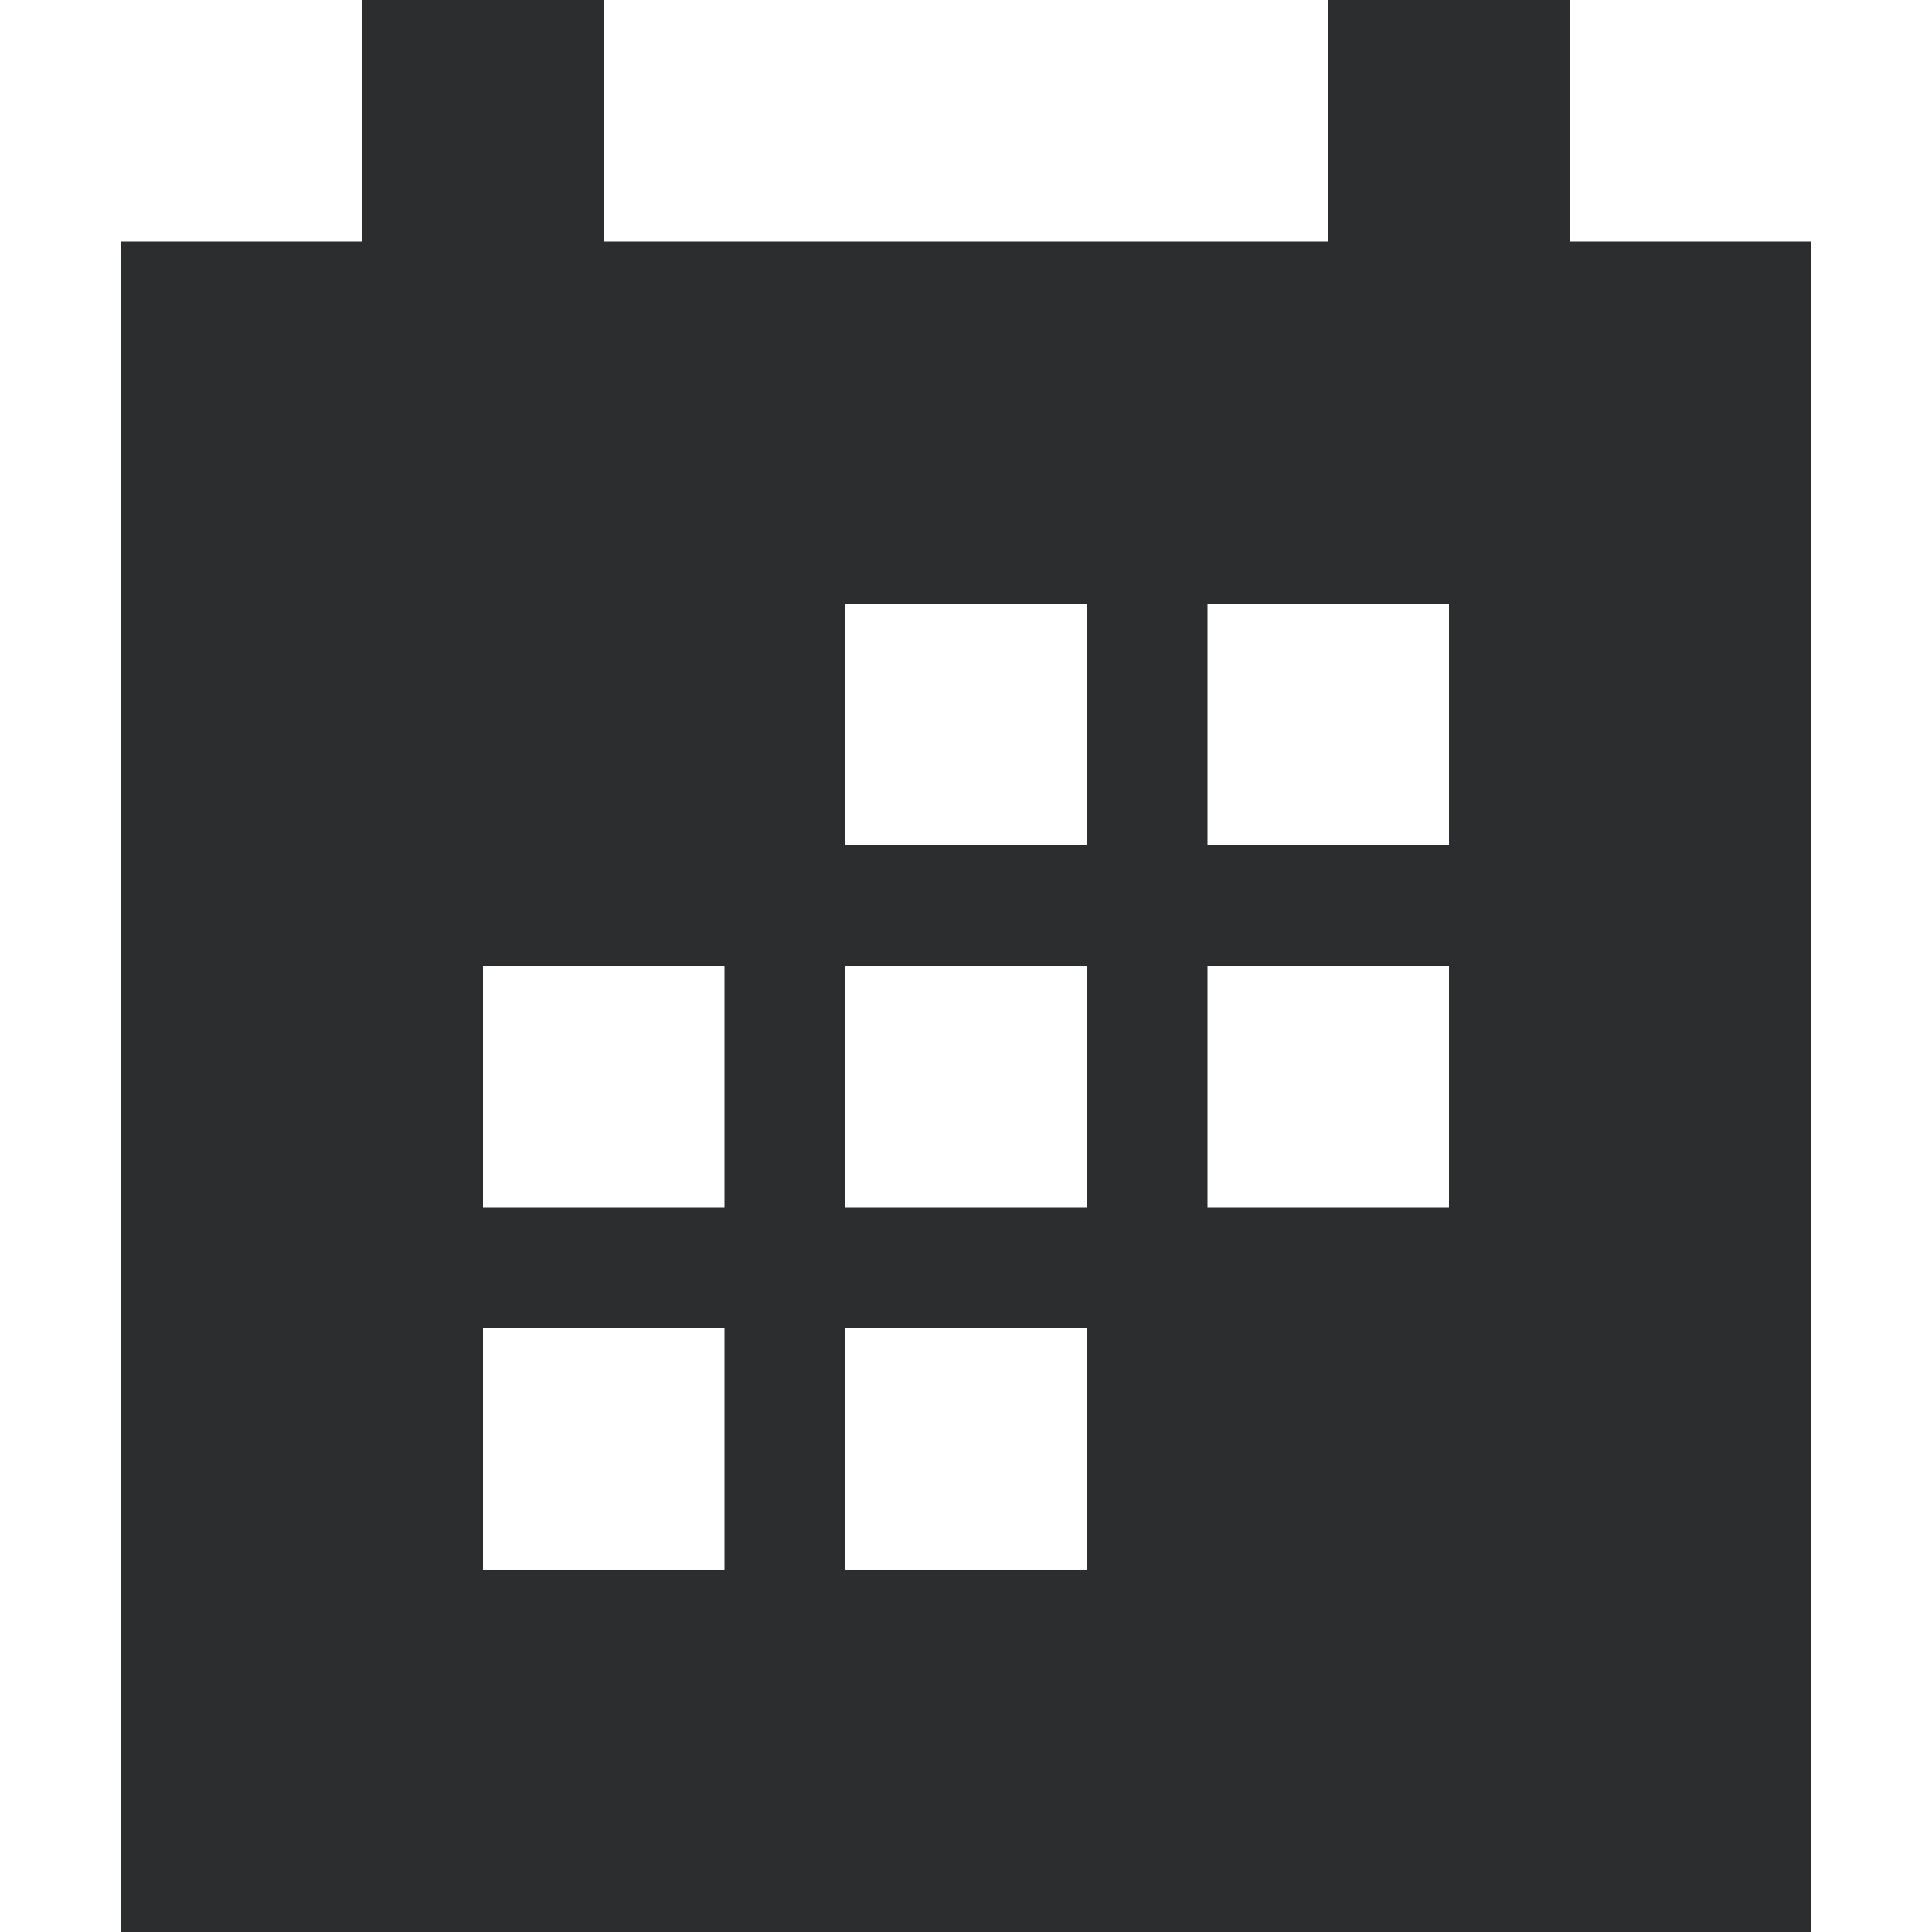 <svg width="16" height="16" viewBox="0 0 16 16" fill="none" xmlns="http://www.w3.org/2000/svg">
<path fill-rule="evenodd" clip-rule="evenodd" d="M3 2V0H5V2H11V0H13V2H15V16H1V2H3ZM6 11H4V13H6V11ZM9 11H7V13H9V11ZM6 8H4V10H6V8ZM9 8H7V10H9V8ZM12 8H10V10H12V8ZM9 5H7V7H9V5ZM12 5H10V7H12V5Z" fill="#2C2D2E"/>
</svg>
